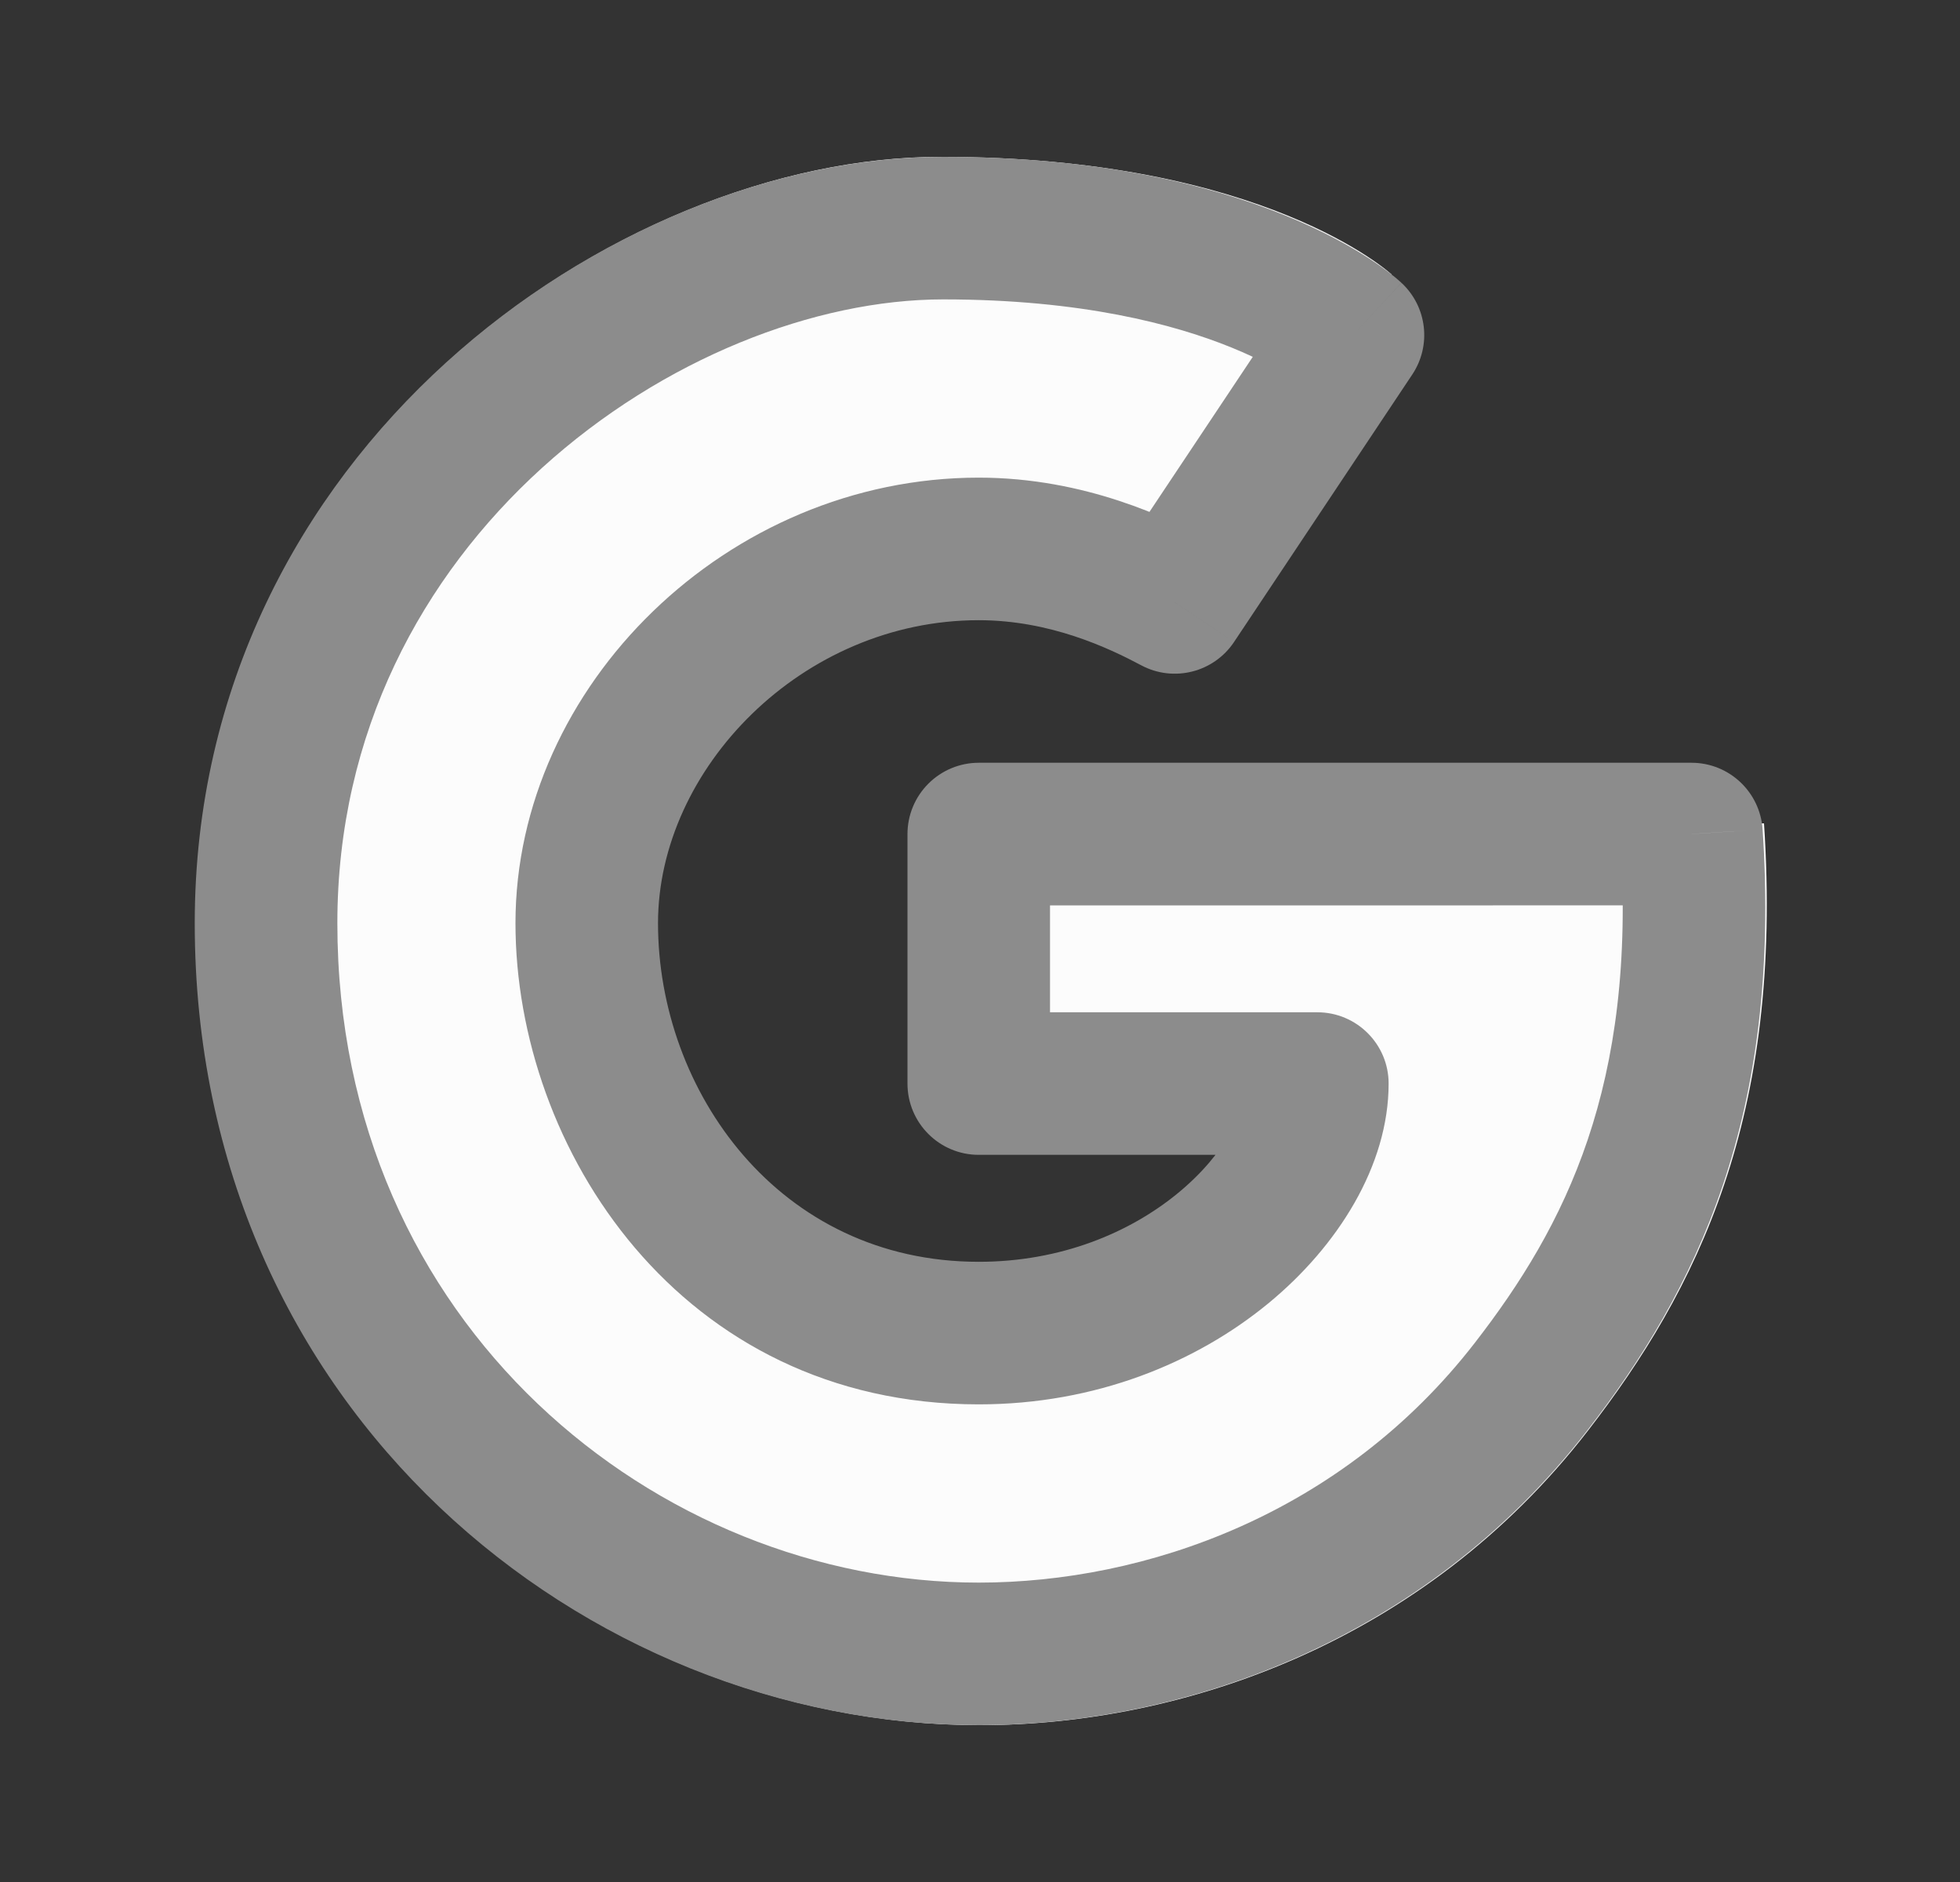 <svg width="25" height="24" viewBox="0 0 25 24" fill="none" xmlns="http://www.w3.org/2000/svg">
<rect x="0" y="0" width="25" height="24" fill="#333333" stroke="none"/>
<path d="M17.75 3.5L15.25 7.25C14.75 6.984 13.75 6.5 12.5 6.5C9.5 6.5 7 9 7 11.75C7 14.5 9 17.5 12.5 17.5C15.3 17.5 17.25 15.5 17.25 14H12.5V10.5C16 10.5 22.5 10.5 22.5 10.5C22.75 14.25 21.645 16.45 20.25 18.25C18.162 20.944 15.086 22 12.5 22C7.5 22 2.5 18 2.5 11.75C2.5 5.75 7.862 2 12 2C16.138 2 17.75 3.5 17.75 3.5Z" fill="#FCFCFC"/>
<path d="M14.984 7.682L14.558 8.485C14.97 8.704 15.482 8.575 15.741 8.186L14.984 7.682ZM17.257 4.273L18.013 4.777C18.261 4.406 18.203 3.911 17.876 3.607L17.257 4.273ZM21.575 10.636L22.482 10.576C22.45 10.098 22.054 9.727 21.575 9.727L21.575 10.636ZM12.484 10.636V9.727C12.243 9.727 12.012 9.823 11.841 9.994C11.671 10.164 11.575 10.395 11.575 10.636H12.484ZM12.484 13.818H11.575C11.575 14.32 11.982 14.727 12.484 14.727V13.818ZM16.802 13.818H17.712C17.712 13.316 17.305 12.909 16.802 12.909V13.818ZM15.741 8.186L18.013 4.777L16.501 3.768L14.228 7.178L15.741 8.186ZM17.257 4.273C17.876 3.607 17.876 3.607 17.875 3.606C17.875 3.606 17.875 3.606 17.875 3.606C17.874 3.605 17.873 3.604 17.873 3.604C17.871 3.603 17.87 3.601 17.869 3.6C17.866 3.597 17.862 3.594 17.858 3.591C17.851 3.584 17.842 3.576 17.831 3.567C17.81 3.549 17.783 3.526 17.749 3.5C17.681 3.446 17.587 3.377 17.466 3.298C17.223 3.14 16.871 2.942 16.397 2.749C15.447 2.362 14.024 2 12.03 2V3.818C13.798 3.818 14.988 4.138 15.711 4.433C16.074 4.581 16.323 4.724 16.473 4.821C16.548 4.87 16.598 4.908 16.625 4.929C16.638 4.939 16.646 4.946 16.648 4.948C16.649 4.949 16.649 4.948 16.647 4.947C16.646 4.946 16.645 4.945 16.643 4.943C16.643 4.943 16.642 4.942 16.641 4.941C16.64 4.941 16.64 4.94 16.639 4.94C16.639 4.939 16.639 4.939 16.639 4.939C16.638 4.939 16.638 4.938 17.257 4.273ZM12.03 2C9.896 2 7.525 2.955 5.69 4.623C3.838 6.305 2.484 8.755 2.484 11.773H4.303C4.303 9.336 5.386 7.354 6.912 5.968C8.454 4.568 10.401 3.818 12.03 3.818V2ZM2.484 11.773C2.484 18 7.481 22 12.484 22V20.182C8.396 20.182 4.303 16.909 4.303 11.773H2.484ZM21.575 10.636C21.575 9.727 21.575 9.727 21.575 9.727C21.575 9.727 21.575 9.727 21.575 9.727C21.575 9.727 21.575 9.727 21.574 9.727C21.573 9.727 21.572 9.727 21.571 9.727C21.568 9.727 21.564 9.727 21.558 9.727C21.547 9.727 21.53 9.727 21.508 9.727C21.464 9.727 21.399 9.727 21.315 9.727C21.147 9.727 20.904 9.727 20.602 9.727C19.998 9.727 19.16 9.727 18.223 9.727C16.348 9.727 14.075 9.727 12.484 9.727V11.546C14.075 11.546 16.348 11.546 18.223 11.546C19.16 11.546 19.998 11.545 20.602 11.545C20.904 11.545 21.147 11.545 21.315 11.545C21.399 11.545 21.464 11.545 21.508 11.545C21.53 11.545 21.547 11.545 21.558 11.545C21.564 11.545 21.568 11.545 21.571 11.545C21.572 11.545 21.573 11.545 21.574 11.545C21.575 11.545 21.575 11.545 21.575 11.545C21.575 11.545 21.575 11.545 21.575 11.545C21.575 11.545 21.575 11.545 21.575 10.636ZM11.575 10.636V13.818H13.393V10.636H11.575ZM12.484 14.727H16.802V12.909H12.484V14.727ZM15.893 13.818C15.893 14.135 15.656 14.697 15.021 15.218C14.415 15.715 13.538 16.091 12.484 16.091V17.909C13.976 17.909 15.258 17.376 16.175 16.623C17.062 15.895 17.712 14.865 17.712 13.818H15.893ZM12.484 16.091C9.931 16.091 8.393 13.907 8.393 11.773H6.575C6.575 14.638 8.674 17.909 12.484 17.909V16.091ZM8.393 11.773C8.393 9.802 10.232 7.909 12.484 7.909V6.091C9.282 6.091 6.575 8.744 6.575 11.773H8.393ZM12.484 7.909C13.394 7.909 14.141 8.263 14.558 8.485L15.411 6.879C14.918 6.617 13.848 6.091 12.484 6.091V7.909ZM12.484 22C15.063 22 18.148 20.949 20.248 18.239L18.811 17.125C17.116 19.313 14.607 20.182 12.484 20.182V22ZM20.248 18.239C21.629 16.457 22.727 14.243 22.482 10.576L20.668 10.697C20.878 13.848 19.967 15.634 18.811 17.125L20.248 18.239Z" fill="#8C8C8C"/>
</svg>
